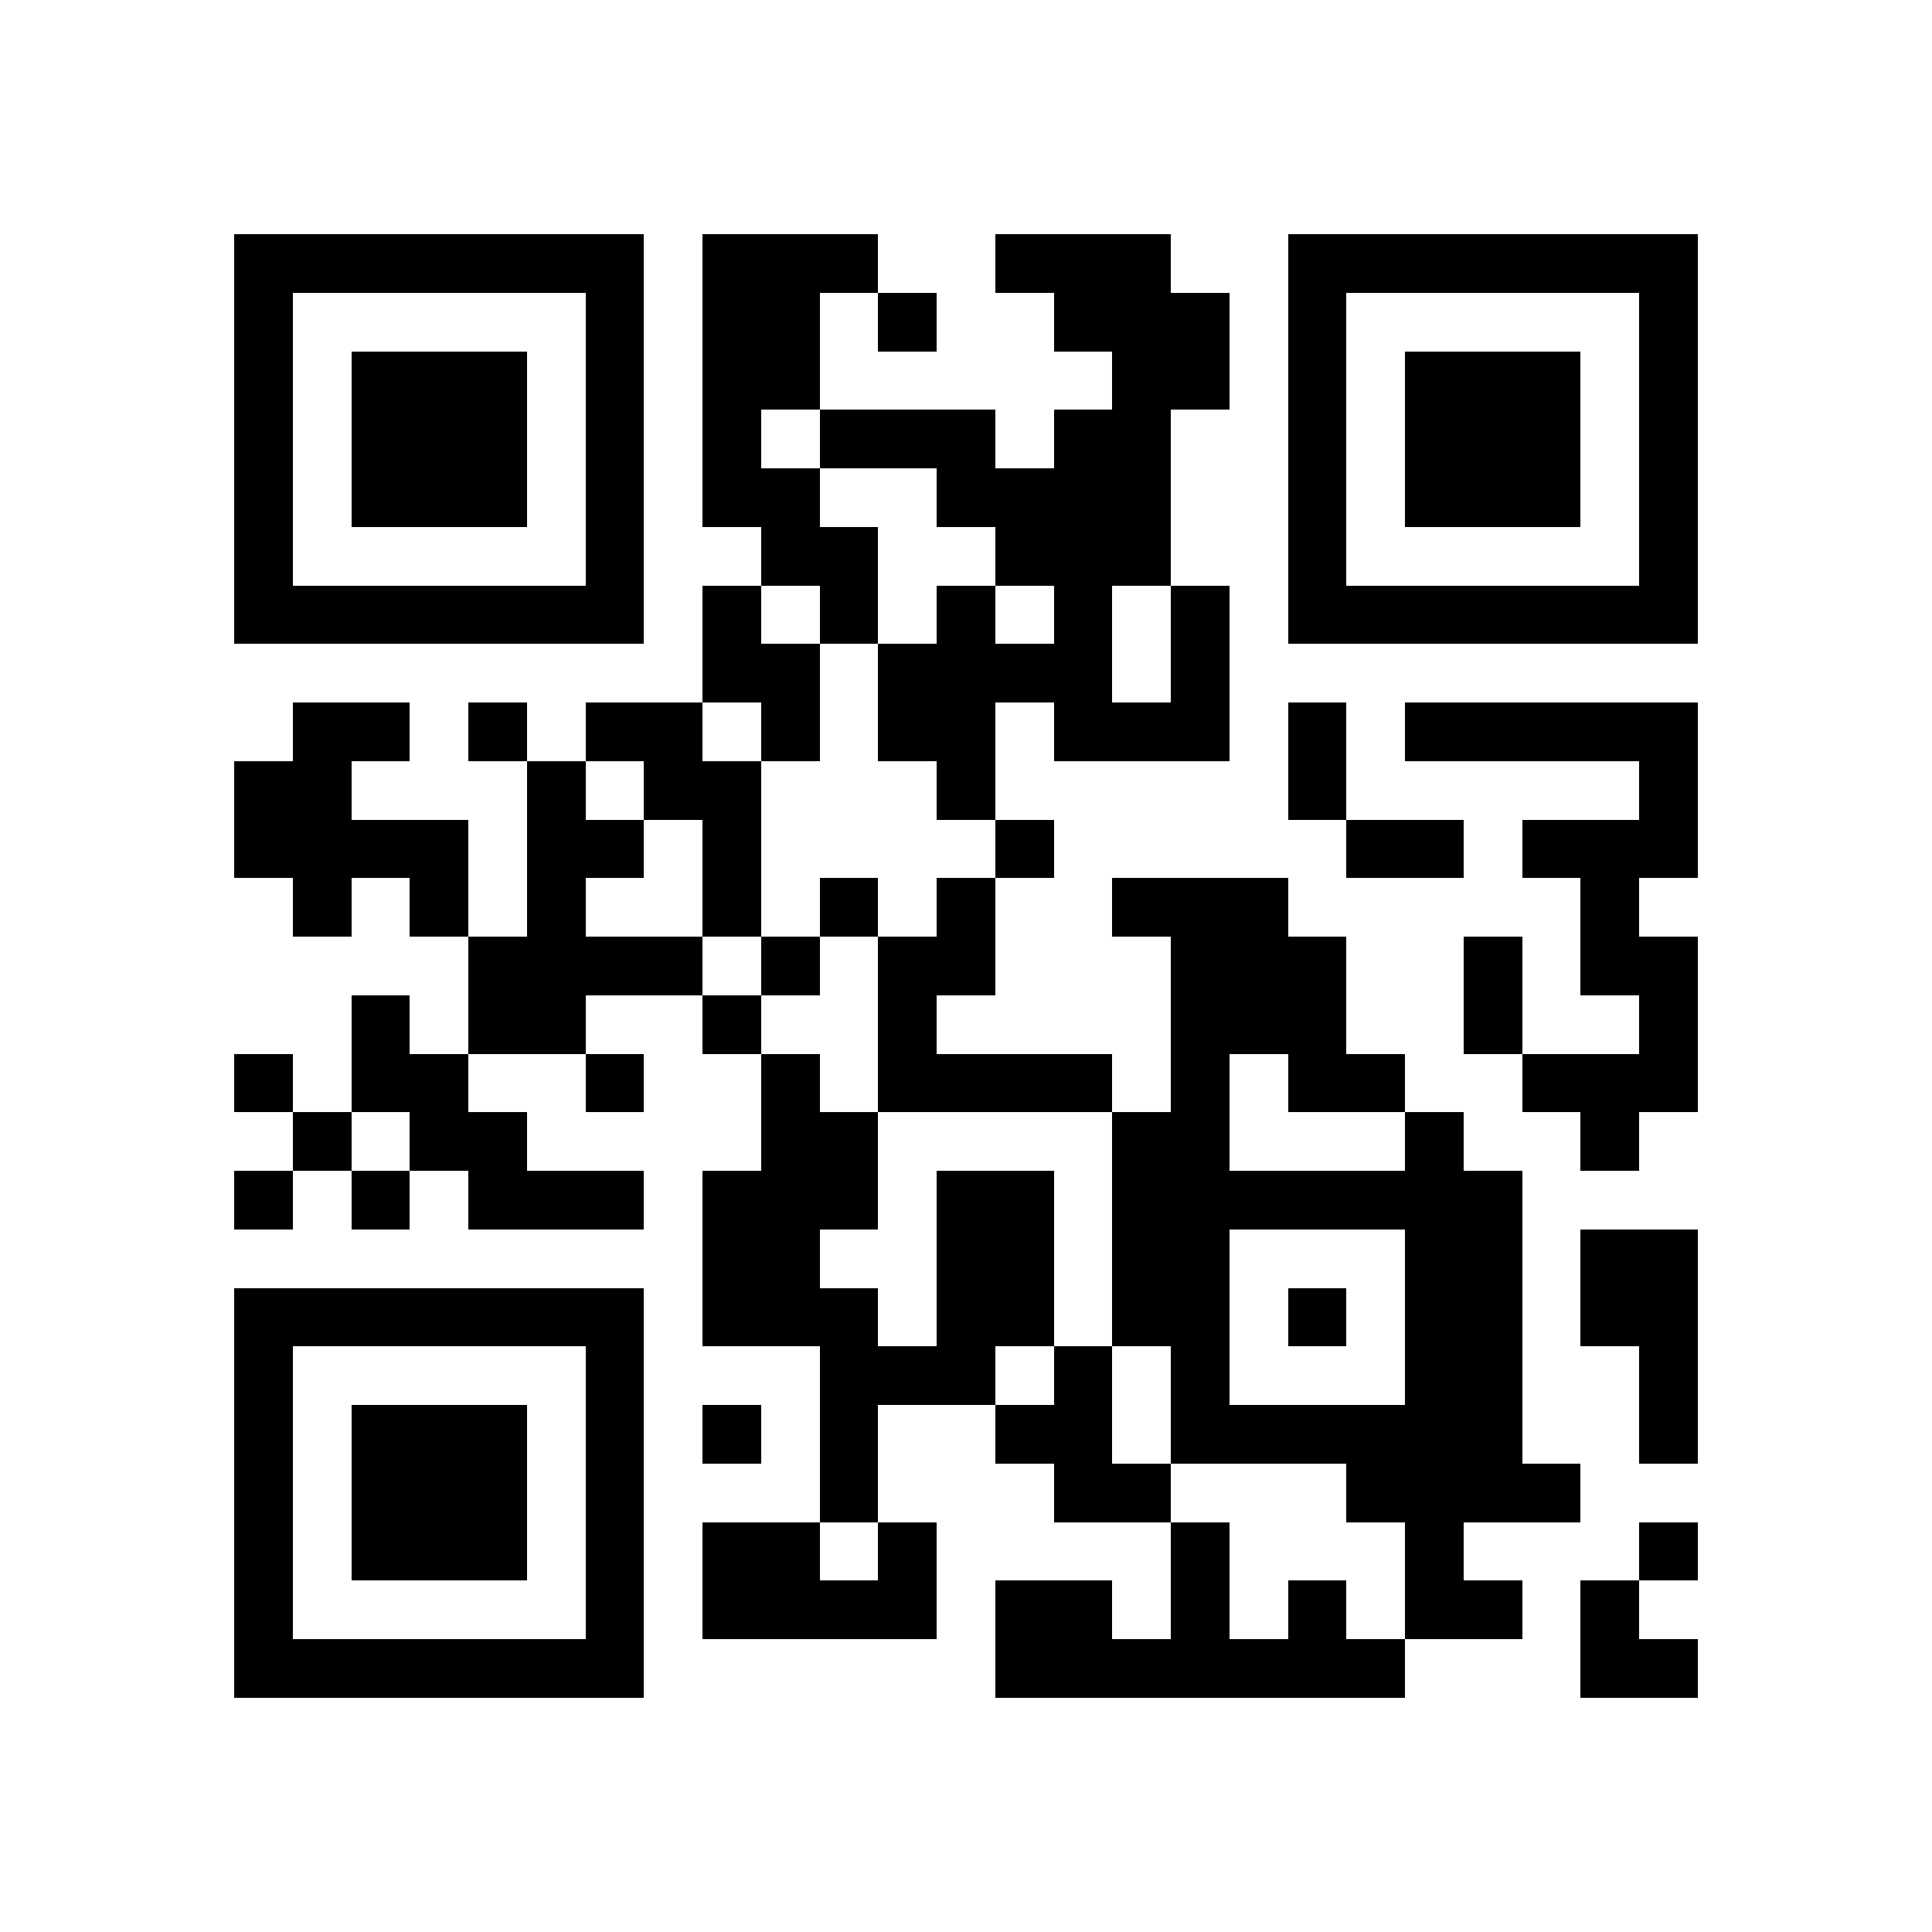 <svg version="1.1" baseProfile="full" shape-rendering="crispEdges" width="660" height="660" xmlns="http://www.w3.org/2000/svg" xmlns:xlink="http://www.w3.org/1999/xlink"><rect x="0" y="0" width="660" height="660" fill="#ffffff" />
<rect x="80" y="80" width="140" height="20" fill="#000000" />
<rect x="240" y="80" width="60" height="20" fill="#000000" />
<rect x="340" y="80" width="60" height="20" fill="#000000" />
<rect x="440" y="80" width="140" height="20" fill="#000000" />
<rect x="80" y="100" width="20" height="100" fill="#000000" />
<rect x="200" y="100" width="20" height="100" fill="#000000" />
<rect x="240" y="100" width="40" height="40" fill="#000000" />
<rect x="300" y="100" width="20" height="20" fill="#000000" />
<rect x="360" y="100" width="60" height="20" fill="#000000" />
<rect x="440" y="100" width="20" height="100" fill="#000000" />
<rect x="560" y="100" width="20" height="100" fill="#000000" />
<rect x="120" y="120" width="60" height="60" fill="#000000" />
<rect x="380" y="120" width="40" height="20" fill="#000000" />
<rect x="480" y="120" width="60" height="60" fill="#000000" />
<rect x="240" y="140" width="20" height="20" fill="#000000" />
<rect x="280" y="140" width="60" height="20" fill="#000000" />
<rect x="360" y="140" width="40" height="20" fill="#000000" />
<rect x="240" y="160" width="40" height="20" fill="#000000" />
<rect x="320" y="160" width="80" height="20" fill="#000000" />
<rect x="260" y="180" width="40" height="20" fill="#000000" />
<rect x="340" y="180" width="60" height="20" fill="#000000" />
<rect x="80" y="200" width="140" height="20" fill="#000000" />
<rect x="240" y="200" width="20" height="20" fill="#000000" />
<rect x="280" y="200" width="20" height="20" fill="#000000" />
<rect x="320" y="200" width="20" height="20" fill="#000000" />
<rect x="360" y="200" width="20" height="20" fill="#000000" />
<rect x="400" y="200" width="20" height="40" fill="#000000" />
<rect x="440" y="200" width="140" height="20" fill="#000000" />
<rect x="240" y="220" width="40" height="20" fill="#000000" />
<rect x="300" y="220" width="80" height="20" fill="#000000" />
<rect x="100" y="240" width="40" height="20" fill="#000000" />
<rect x="160" y="240" width="20" height="20" fill="#000000" />
<rect x="200" y="240" width="40" height="20" fill="#000000" />
<rect x="260" y="240" width="20" height="20" fill="#000000" />
<rect x="300" y="240" width="40" height="20" fill="#000000" />
<rect x="360" y="240" width="60" height="20" fill="#000000" />
<rect x="440" y="240" width="20" height="40" fill="#000000" />
<rect x="480" y="240" width="100" height="20" fill="#000000" />
<rect x="80" y="260" width="40" height="20" fill="#000000" />
<rect x="180" y="260" width="20" height="20" fill="#000000" />
<rect x="220" y="260" width="40" height="20" fill="#000000" />
<rect x="320" y="260" width="20" height="20" fill="#000000" />
<rect x="560" y="260" width="20" height="20" fill="#000000" />
<rect x="80" y="280" width="80" height="20" fill="#000000" />
<rect x="180" y="280" width="40" height="20" fill="#000000" />
<rect x="240" y="280" width="20" height="40" fill="#000000" />
<rect x="340" y="280" width="20" height="20" fill="#000000" />
<rect x="460" y="280" width="40" height="20" fill="#000000" />
<rect x="520" y="280" width="60" height="20" fill="#000000" />
<rect x="100" y="300" width="20" height="20" fill="#000000" />
<rect x="140" y="300" width="20" height="20" fill="#000000" />
<rect x="180" y="300" width="20" height="20" fill="#000000" />
<rect x="280" y="300" width="20" height="20" fill="#000000" />
<rect x="320" y="300" width="20" height="20" fill="#000000" />
<rect x="380" y="300" width="60" height="20" fill="#000000" />
<rect x="540" y="300" width="20" height="20" fill="#000000" />
<rect x="160" y="320" width="80" height="20" fill="#000000" />
<rect x="260" y="320" width="20" height="20" fill="#000000" />
<rect x="300" y="320" width="40" height="20" fill="#000000" />
<rect x="400" y="320" width="60" height="40" fill="#000000" />
<rect x="500" y="320" width="20" height="40" fill="#000000" />
<rect x="540" y="320" width="40" height="20" fill="#000000" />
<rect x="120" y="340" width="20" height="20" fill="#000000" />
<rect x="160" y="340" width="40" height="20" fill="#000000" />
<rect x="240" y="340" width="20" height="20" fill="#000000" />
<rect x="300" y="340" width="20" height="20" fill="#000000" />
<rect x="560" y="340" width="20" height="20" fill="#000000" />
<rect x="80" y="360" width="20" height="20" fill="#000000" />
<rect x="120" y="360" width="40" height="20" fill="#000000" />
<rect x="200" y="360" width="20" height="20" fill="#000000" />
<rect x="260" y="360" width="20" height="20" fill="#000000" />
<rect x="300" y="360" width="80" height="20" fill="#000000" />
<rect x="400" y="360" width="20" height="20" fill="#000000" />
<rect x="440" y="360" width="40" height="20" fill="#000000" />
<rect x="520" y="360" width="60" height="20" fill="#000000" />
<rect x="100" y="380" width="20" height="20" fill="#000000" />
<rect x="140" y="380" width="40" height="20" fill="#000000" />
<rect x="260" y="380" width="40" height="20" fill="#000000" />
<rect x="380" y="380" width="40" height="20" fill="#000000" />
<rect x="480" y="380" width="20" height="20" fill="#000000" />
<rect x="540" y="380" width="20" height="20" fill="#000000" />
<rect x="80" y="400" width="20" height="20" fill="#000000" />
<rect x="120" y="400" width="20" height="20" fill="#000000" />
<rect x="160" y="400" width="60" height="20" fill="#000000" />
<rect x="240" y="400" width="60" height="20" fill="#000000" />
<rect x="320" y="400" width="40" height="60" fill="#000000" />
<rect x="380" y="400" width="140" height="20" fill="#000000" />
<rect x="240" y="420" width="40" height="20" fill="#000000" />
<rect x="380" y="420" width="40" height="40" fill="#000000" />
<rect x="480" y="420" width="40" height="60" fill="#000000" />
<rect x="540" y="420" width="40" height="40" fill="#000000" />
<rect x="80" y="440" width="140" height="20" fill="#000000" />
<rect x="240" y="440" width="60" height="20" fill="#000000" />
<rect x="440" y="440" width="20" height="20" fill="#000000" />
<rect x="80" y="460" width="20" height="100" fill="#000000" />
<rect x="200" y="460" width="20" height="100" fill="#000000" />
<rect x="280" y="460" width="60" height="20" fill="#000000" />
<rect x="360" y="460" width="20" height="20" fill="#000000" />
<rect x="400" y="460" width="20" height="20" fill="#000000" />
<rect x="560" y="460" width="20" height="40" fill="#000000" />
<rect x="120" y="480" width="60" height="60" fill="#000000" />
<rect x="240" y="480" width="20" height="20" fill="#000000" />
<rect x="280" y="480" width="20" height="40" fill="#000000" />
<rect x="340" y="480" width="40" height="20" fill="#000000" />
<rect x="400" y="480" width="120" height="20" fill="#000000" />
<rect x="360" y="500" width="40" height="20" fill="#000000" />
<rect x="460" y="500" width="80" height="20" fill="#000000" />
<rect x="240" y="520" width="40" height="20" fill="#000000" />
<rect x="300" y="520" width="20" height="20" fill="#000000" />
<rect x="400" y="520" width="20" height="40" fill="#000000" />
<rect x="480" y="520" width="20" height="20" fill="#000000" />
<rect x="560" y="520" width="20" height="20" fill="#000000" />
<rect x="240" y="540" width="80" height="20" fill="#000000" />
<rect x="340" y="540" width="40" height="20" fill="#000000" />
<rect x="440" y="540" width="20" height="20" fill="#000000" />
<rect x="480" y="540" width="40" height="20" fill="#000000" />
<rect x="540" y="540" width="20" height="20" fill="#000000" />
<rect x="80" y="560" width="140" height="20" fill="#000000" />
<rect x="340" y="560" width="140" height="20" fill="#000000" />
<rect x="540" y="560" width="40" height="20" fill="#000000" />
</svg>